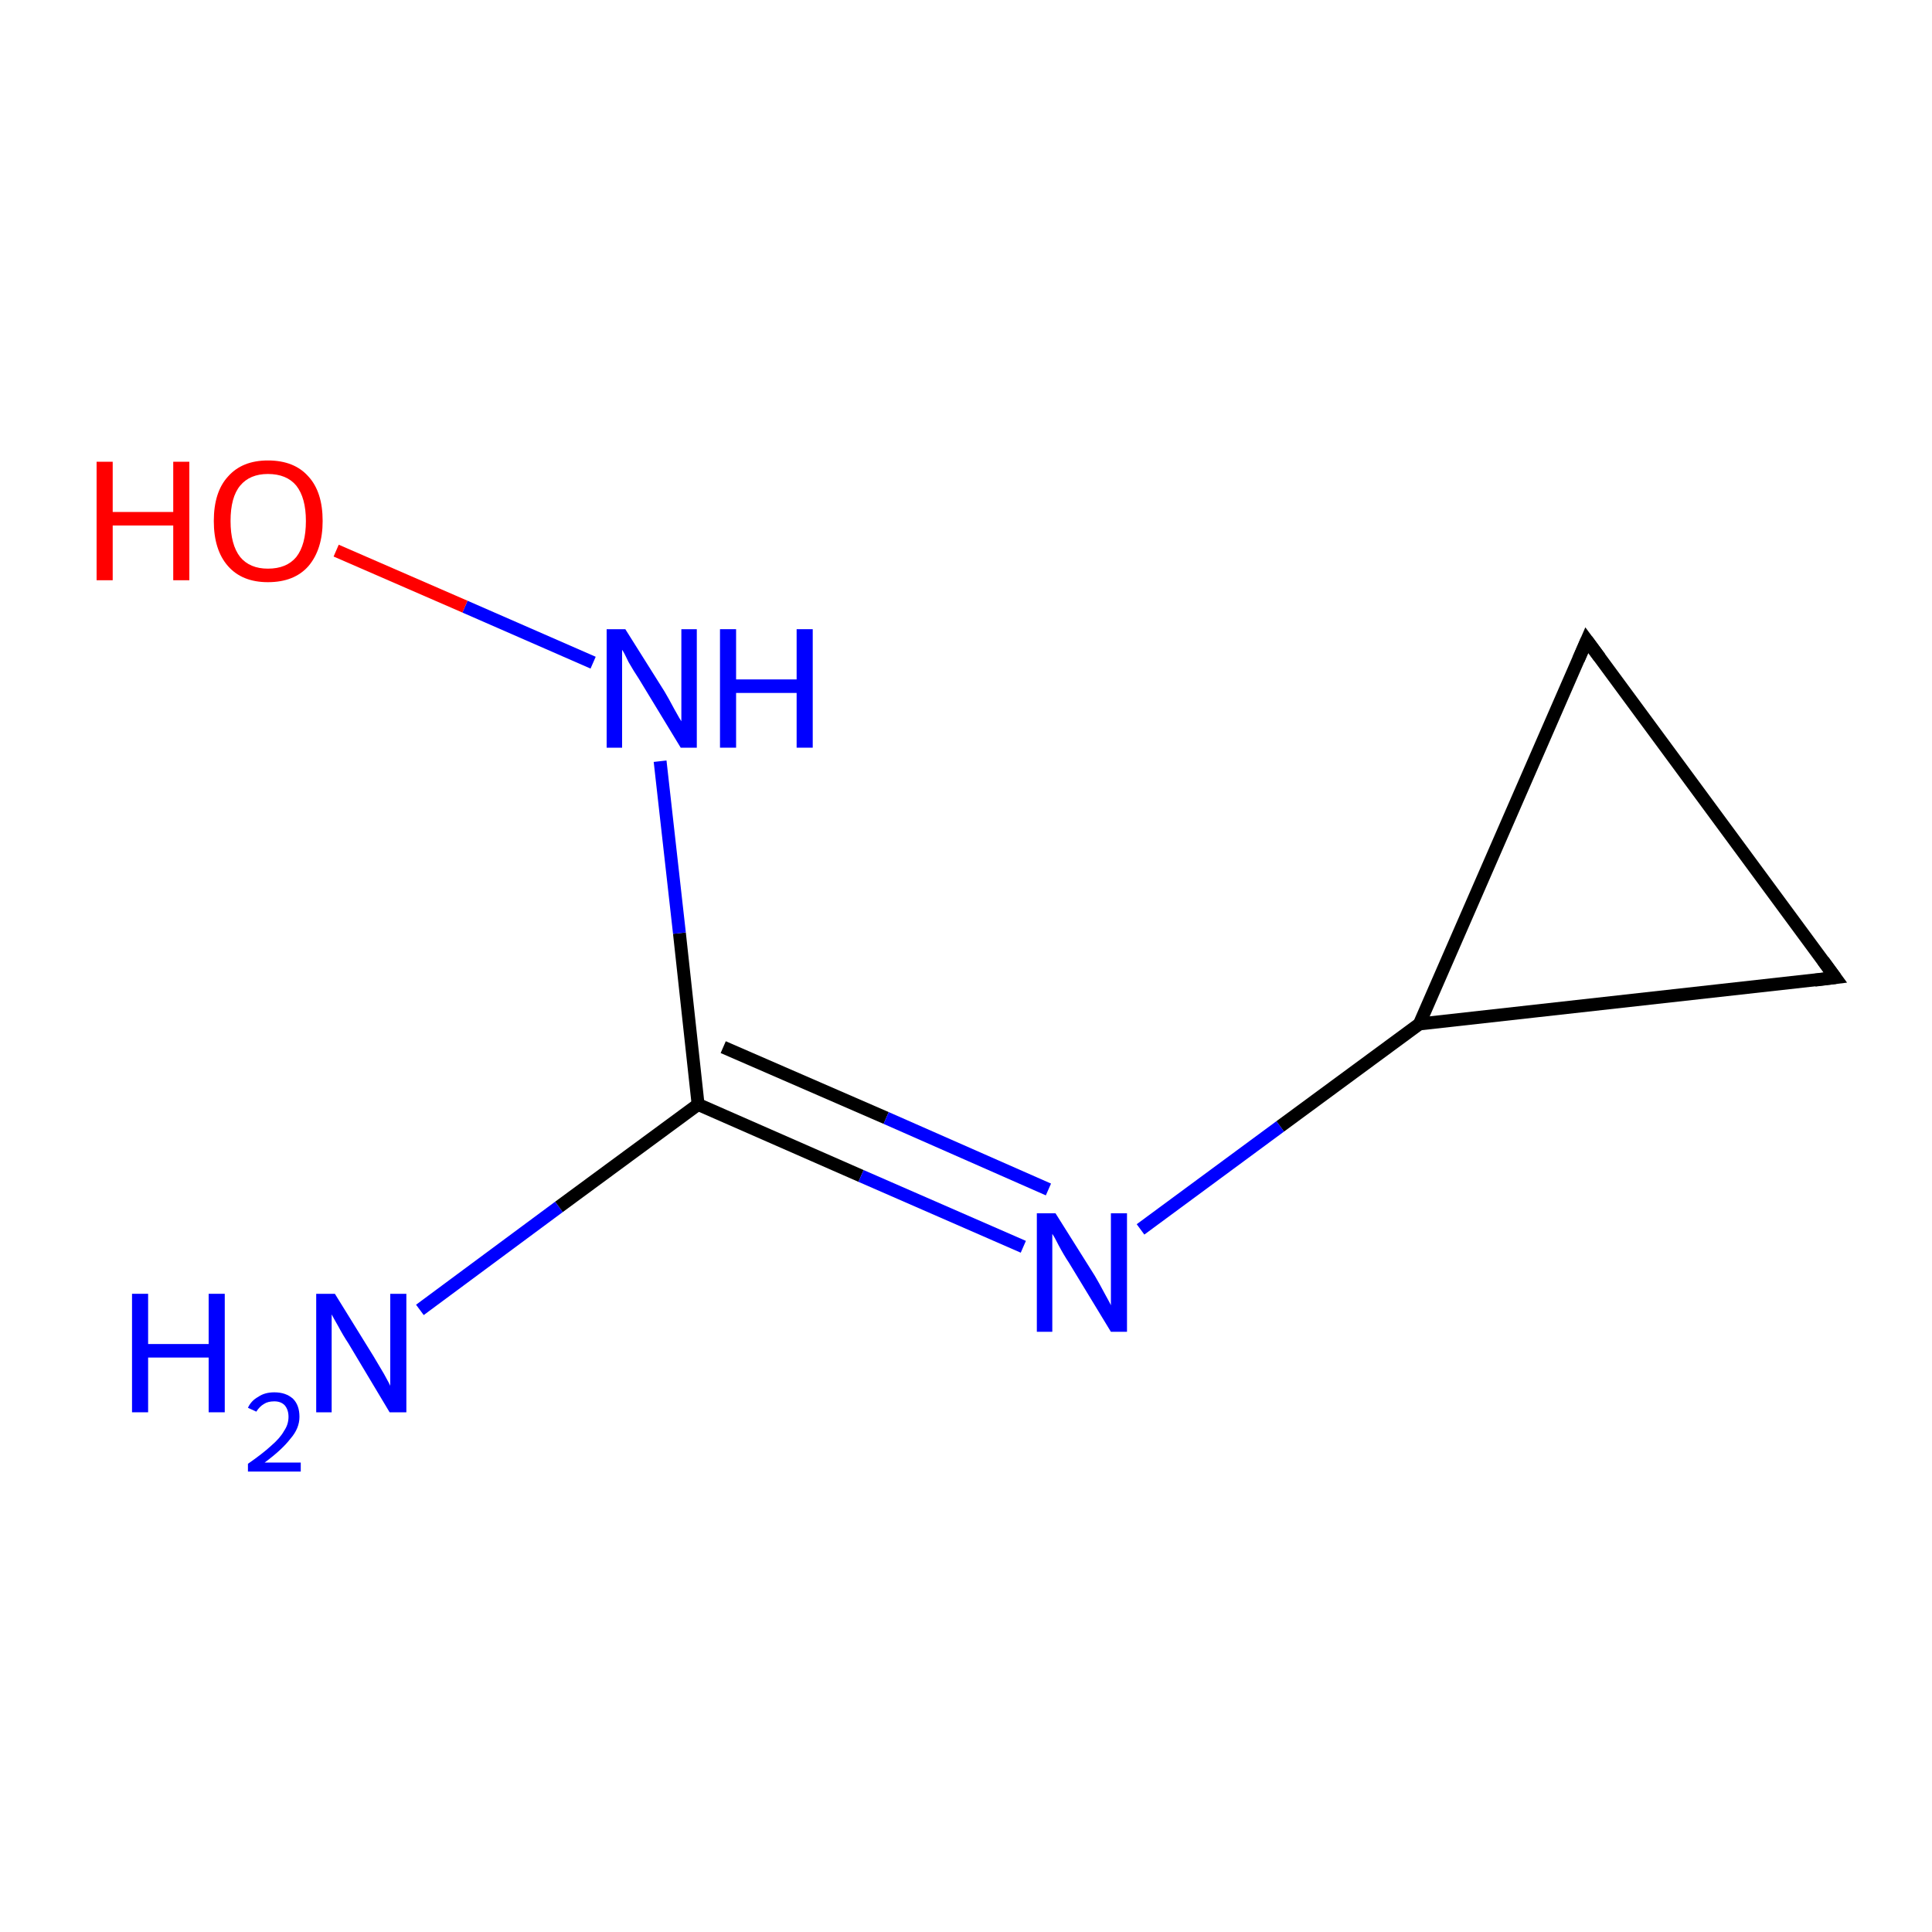 <?xml version='1.0' encoding='iso-8859-1'?>
<svg version='1.1' baseProfile='full'
              xmlns='http://www.w3.org/2000/svg'
                      xmlns:rdkit='http://www.rdkit.org/xml'
                      xmlns:xlink='http://www.w3.org/1999/xlink'
                  xml:space='preserve'
width='300px' height='300px' viewBox='0 0 300 300'>
<!-- END OF HEADER -->
<rect style='opacity:1.0;fill:#FFFFFF;stroke:none' width='300.0' height='300.0' x='0.0' y='0.0'> </rect>
<path class='bond-0 atom-0 atom-1' d='M 65.2,203.4 L 86.8,187.4' style='fill:none;fill-rule:evenodd;stroke:#0000FF;stroke-width:2.0px;stroke-linecap:butt;stroke-linejoin:miter;stroke-opacity:1' />
<path class='bond-0 atom-0 atom-1' d='M 86.8,187.4 L 108.4,171.5' style='fill:none;fill-rule:evenodd;stroke:#000000;stroke-width:2.0px;stroke-linecap:butt;stroke-linejoin:miter;stroke-opacity:1' />
<path class='bond-1 atom-1 atom-2' d='M 108.4,171.5 L 133.7,182.6' style='fill:none;fill-rule:evenodd;stroke:#000000;stroke-width:2.0px;stroke-linecap:butt;stroke-linejoin:miter;stroke-opacity:1' />
<path class='bond-1 atom-1 atom-2' d='M 133.7,182.6 L 158.9,193.6' style='fill:none;fill-rule:evenodd;stroke:#0000FF;stroke-width:2.0px;stroke-linecap:butt;stroke-linejoin:miter;stroke-opacity:1' />
<path class='bond-1 atom-1 atom-2' d='M 112.3,162.6 L 137.6,173.6' style='fill:none;fill-rule:evenodd;stroke:#000000;stroke-width:2.0px;stroke-linecap:butt;stroke-linejoin:miter;stroke-opacity:1' />
<path class='bond-1 atom-1 atom-2' d='M 137.6,173.6 L 162.8,184.7' style='fill:none;fill-rule:evenodd;stroke:#0000FF;stroke-width:2.0px;stroke-linecap:butt;stroke-linejoin:miter;stroke-opacity:1' />
<path class='bond-2 atom-2 atom-3' d='M 177.1,190.9 L 198.8,174.9' style='fill:none;fill-rule:evenodd;stroke:#0000FF;stroke-width:2.0px;stroke-linecap:butt;stroke-linejoin:miter;stroke-opacity:1' />
<path class='bond-2 atom-2 atom-3' d='M 198.8,174.9 L 220.4,159.0' style='fill:none;fill-rule:evenodd;stroke:#000000;stroke-width:2.0px;stroke-linecap:butt;stroke-linejoin:miter;stroke-opacity:1' />
<path class='bond-3 atom-3 atom-4' d='M 220.4,159.0 L 285.0,151.8' style='fill:none;fill-rule:evenodd;stroke:#000000;stroke-width:2.0px;stroke-linecap:butt;stroke-linejoin:miter;stroke-opacity:1' />
<path class='bond-4 atom-4 atom-5' d='M 285.0,151.8 L 246.4,99.4' style='fill:none;fill-rule:evenodd;stroke:#000000;stroke-width:2.0px;stroke-linecap:butt;stroke-linejoin:miter;stroke-opacity:1' />
<path class='bond-5 atom-1 atom-6' d='M 108.4,171.5 L 105.5,144.9' style='fill:none;fill-rule:evenodd;stroke:#000000;stroke-width:2.0px;stroke-linecap:butt;stroke-linejoin:miter;stroke-opacity:1' />
<path class='bond-5 atom-1 atom-6' d='M 105.5,144.9 L 102.5,118.2' style='fill:none;fill-rule:evenodd;stroke:#0000FF;stroke-width:2.0px;stroke-linecap:butt;stroke-linejoin:miter;stroke-opacity:1' />
<path class='bond-6 atom-6 atom-7' d='M 92.1,102.9 L 72.2,94.2' style='fill:none;fill-rule:evenodd;stroke:#0000FF;stroke-width:2.0px;stroke-linecap:butt;stroke-linejoin:miter;stroke-opacity:1' />
<path class='bond-6 atom-6 atom-7' d='M 72.2,94.2 L 52.2,85.5' style='fill:none;fill-rule:evenodd;stroke:#FF0000;stroke-width:2.0px;stroke-linecap:butt;stroke-linejoin:miter;stroke-opacity:1' />
<path class='bond-7 atom-5 atom-3' d='M 246.4,99.4 L 220.4,159.0' style='fill:none;fill-rule:evenodd;stroke:#000000;stroke-width:2.0px;stroke-linecap:butt;stroke-linejoin:miter;stroke-opacity:1' />
<path d='M 281.8,152.2 L 285.0,151.8 L 283.1,149.2' style='fill:none;stroke:#000000;stroke-width:2.0px;stroke-linecap:butt;stroke-linejoin:miter;stroke-miterlimit:10;stroke-opacity:1;' />
<path d='M 248.4,102.1 L 246.4,99.4 L 245.1,102.4' style='fill:none;stroke:#000000;stroke-width:2.0px;stroke-linecap:butt;stroke-linejoin:miter;stroke-miterlimit:10;stroke-opacity:1;' />
<path class='atom-0' d='M 20.5 200.9
L 23.0 200.9
L 23.0 208.7
L 32.4 208.7
L 32.4 200.9
L 34.9 200.9
L 34.9 219.3
L 32.4 219.3
L 32.4 210.8
L 23.0 210.8
L 23.0 219.3
L 20.5 219.3
L 20.5 200.9
' fill='#0000FF'/>
<path class='atom-0' d='M 38.5 218.6
Q 39.0 217.5, 40.1 216.9
Q 41.1 216.2, 42.6 216.2
Q 44.4 216.2, 45.5 217.2
Q 46.5 218.2, 46.5 220.0
Q 46.5 221.8, 45.1 223.4
Q 43.8 225.1, 41.1 227.1
L 46.7 227.1
L 46.7 228.5
L 38.5 228.5
L 38.5 227.3
Q 40.8 225.7, 42.1 224.5
Q 43.5 223.3, 44.1 222.2
Q 44.8 221.2, 44.8 220.0
Q 44.8 218.9, 44.2 218.2
Q 43.6 217.6, 42.6 217.6
Q 41.6 217.6, 41.0 218.0
Q 40.3 218.4, 39.8 219.2
L 38.5 218.6
' fill='#0000FF'/>
<path class='atom-0' d='M 52.0 200.9
L 58.0 210.6
Q 58.6 211.6, 59.6 213.3
Q 60.6 215.1, 60.6 215.2
L 60.6 200.9
L 63.1 200.9
L 63.1 219.3
L 60.5 219.3
L 54.1 208.6
Q 53.3 207.4, 52.5 205.9
Q 51.7 204.5, 51.5 204.1
L 51.5 219.3
L 49.1 219.3
L 49.1 200.9
L 52.0 200.9
' fill='#0000FF'/>
<path class='atom-2' d='M 163.9 188.4
L 170.0 198.1
Q 170.6 199.1, 171.5 200.8
Q 172.5 202.6, 172.5 202.7
L 172.5 188.4
L 175.0 188.4
L 175.0 206.8
L 172.5 206.8
L 166.0 196.1
Q 165.2 194.9, 164.4 193.4
Q 163.7 192.0, 163.4 191.6
L 163.4 206.8
L 161.0 206.8
L 161.0 188.4
L 163.9 188.4
' fill='#0000FF'/>
<path class='atom-6' d='M 97.1 97.7
L 103.2 107.4
Q 103.8 108.4, 104.7 110.1
Q 105.7 111.9, 105.8 112.0
L 105.8 97.7
L 108.2 97.7
L 108.2 116.1
L 105.7 116.1
L 99.2 105.4
Q 98.4 104.2, 97.6 102.8
Q 96.9 101.3, 96.6 100.9
L 96.6 116.1
L 94.2 116.1
L 94.2 97.7
L 97.1 97.7
' fill='#0000FF'/>
<path class='atom-6' d='M 111.8 97.7
L 114.3 97.7
L 114.3 105.5
L 123.7 105.5
L 123.7 97.7
L 126.2 97.7
L 126.2 116.1
L 123.7 116.1
L 123.7 107.6
L 114.3 107.6
L 114.3 116.1
L 111.8 116.1
L 111.8 97.7
' fill='#0000FF'/>
<path class='atom-7' d='M 15.0 71.7
L 17.5 71.7
L 17.5 79.5
L 26.9 79.5
L 26.9 71.7
L 29.4 71.7
L 29.4 90.1
L 26.9 90.1
L 26.9 81.6
L 17.5 81.6
L 17.5 90.1
L 15.0 90.1
L 15.0 71.7
' fill='#FF0000'/>
<path class='atom-7' d='M 33.2 80.9
Q 33.2 76.4, 35.4 74.0
Q 37.6 71.5, 41.6 71.5
Q 45.7 71.5, 47.9 74.0
Q 50.1 76.4, 50.1 80.9
Q 50.1 85.3, 47.9 87.9
Q 45.7 90.4, 41.6 90.4
Q 37.6 90.4, 35.4 87.9
Q 33.2 85.4, 33.2 80.9
M 41.6 88.3
Q 44.5 88.3, 46.0 86.5
Q 47.5 84.6, 47.5 80.9
Q 47.5 77.3, 46.0 75.4
Q 44.5 73.6, 41.6 73.6
Q 38.8 73.6, 37.3 75.4
Q 35.8 77.2, 35.8 80.9
Q 35.8 84.6, 37.3 86.5
Q 38.8 88.3, 41.6 88.3
' fill='#FF0000'/>
</svg>
